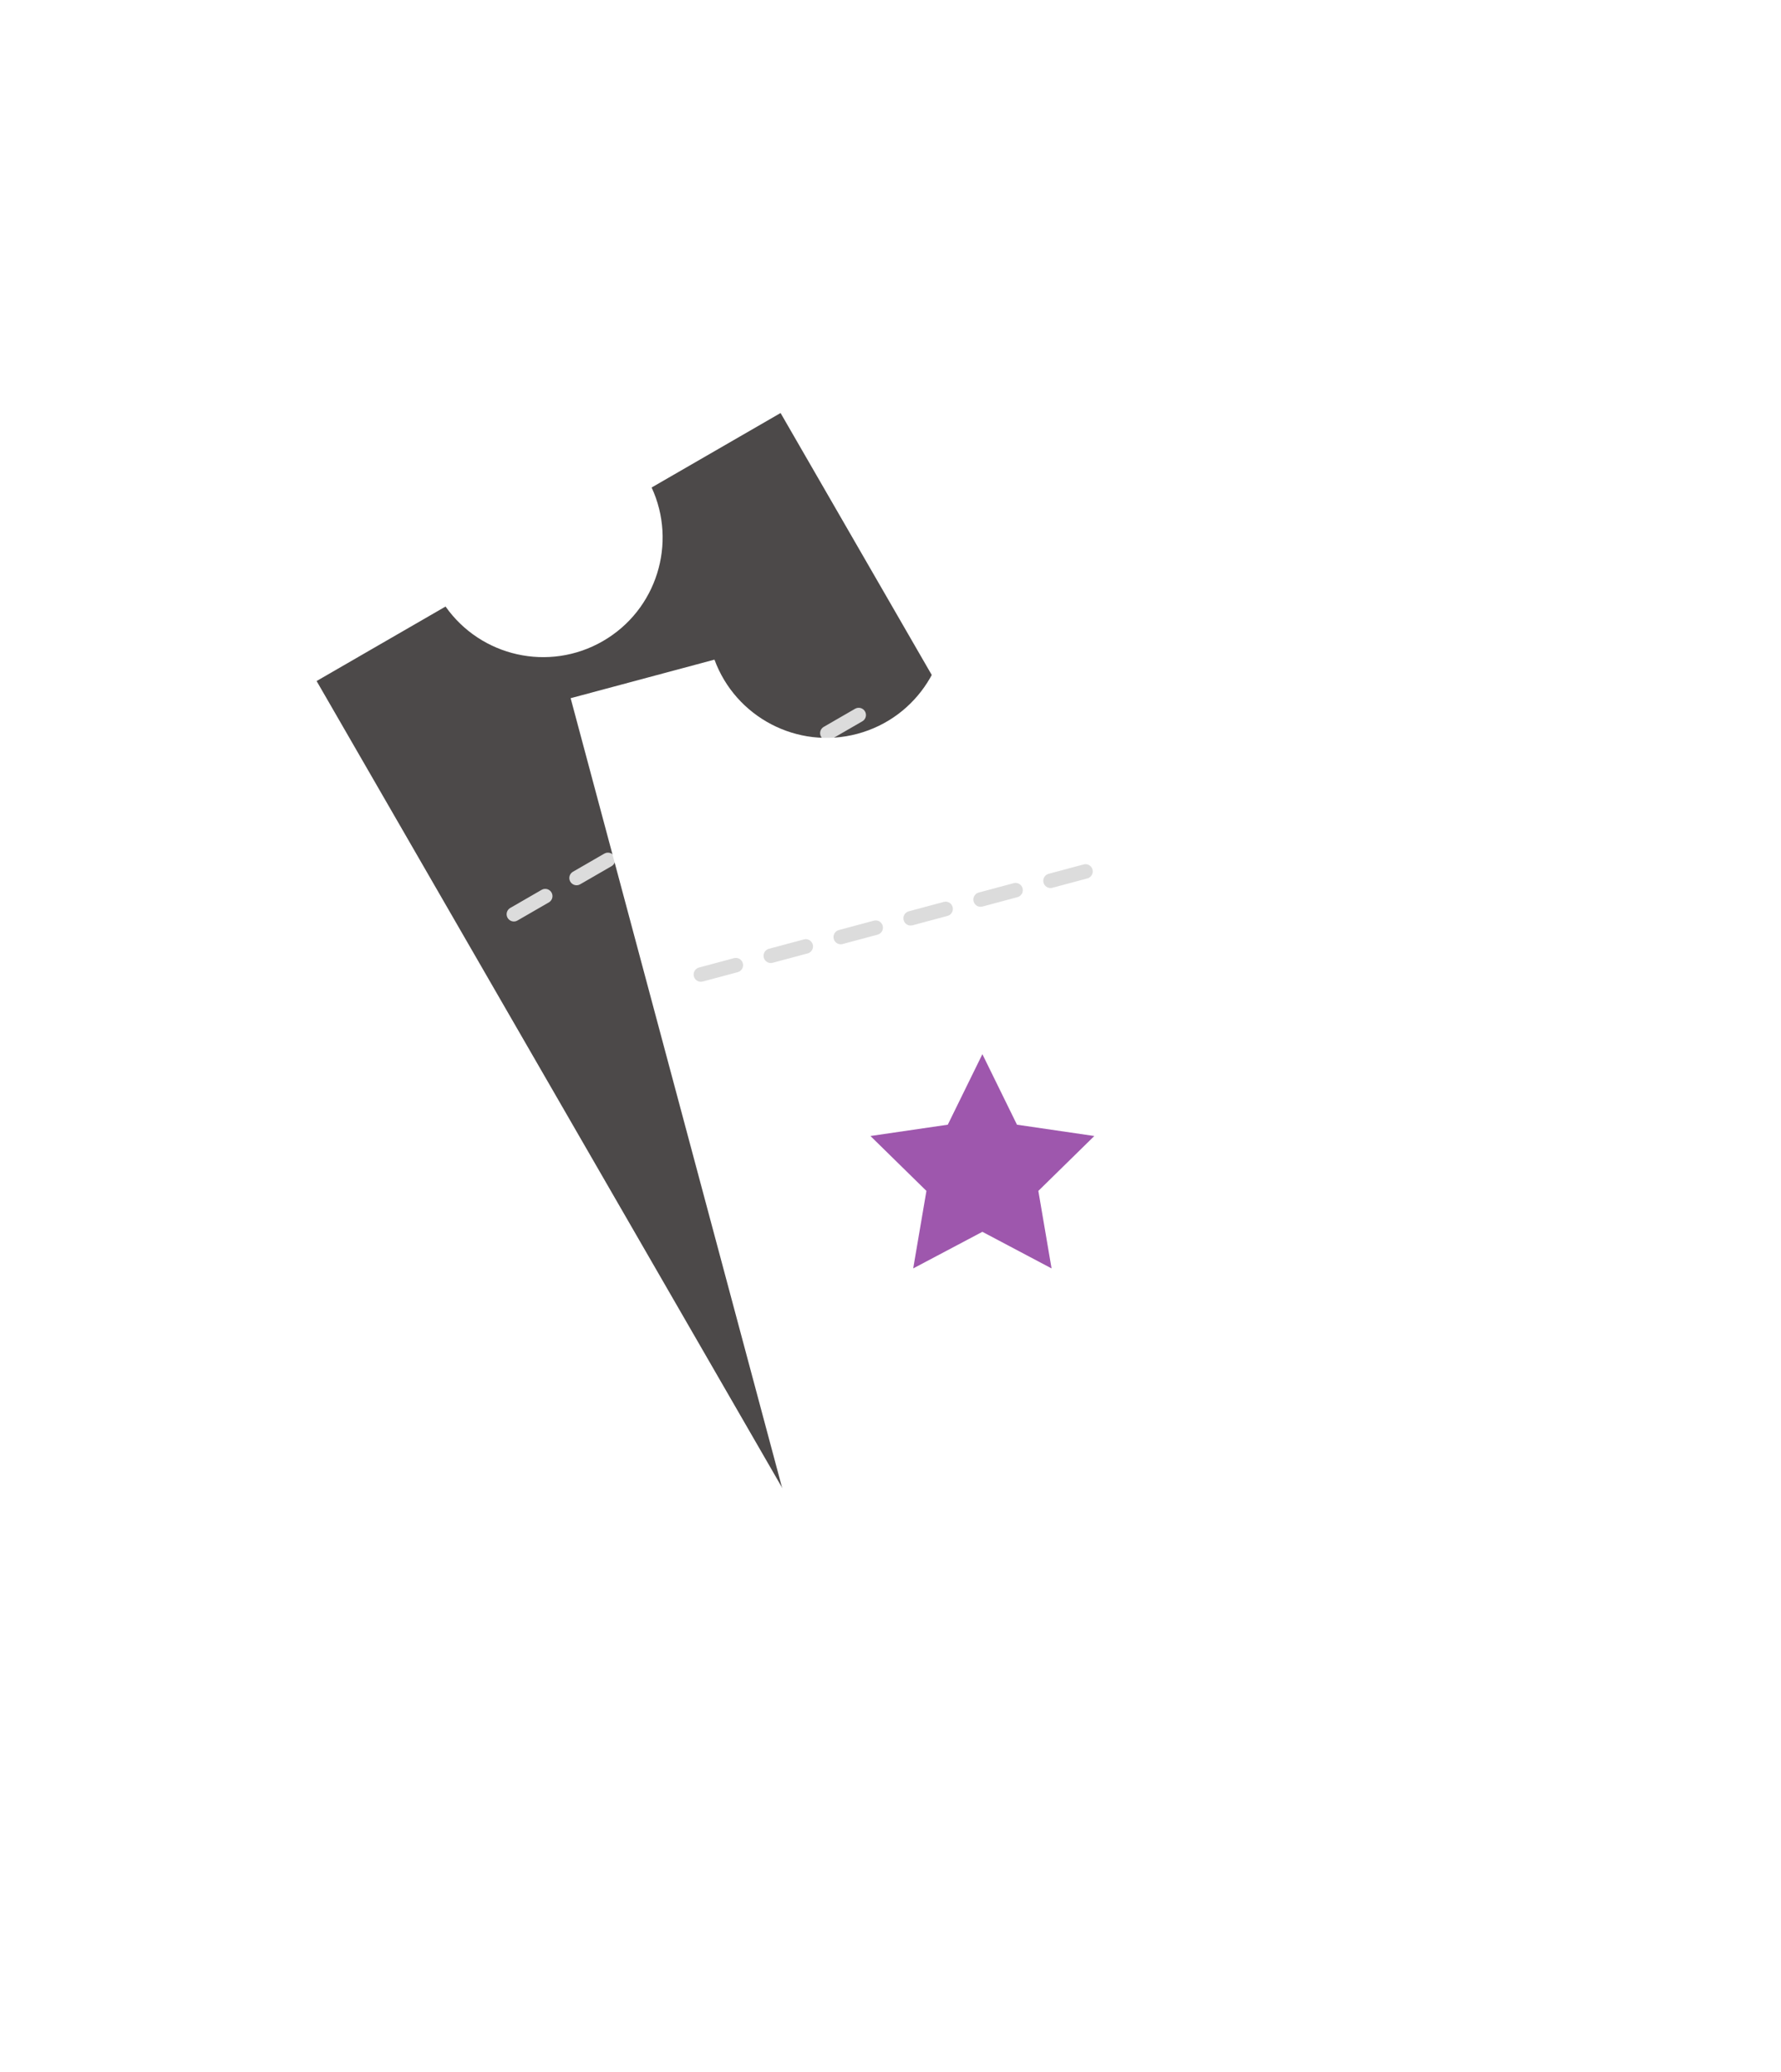 <?xml version="1.0" encoding="UTF-8" standalone="no"?>
<svg width="246px" height="286px" viewBox="0 0 246 286" version="1.1" xmlns="http://www.w3.org/2000/svg" xmlns:xlink="http://www.w3.org/1999/xlink" xmlns:sketch="http://www.bohemiancoding.com/sketch/ns">
    <!-- Generator: Sketch 3.3 (11970) - http://www.bohemiancoding.com/sketch -->
    <title>Option1-Tickets</title>
    <desc>Created with Sketch.</desc>
    <defs>
        <filter x="-50%" y="-50%" width="200%" height="200%" filterUnits="objectBoundingBox" id="filter-1">
            <feOffset dx="1" dy="1" in="SourceAlpha" result="shadowOffsetOuter1"></feOffset>
            <feGaussianBlur stdDeviation="2" in="shadowOffsetOuter1" result="shadowBlurOuter1"></feGaussianBlur>
            <feColorMatrix values="0 0 0 0 0   0 0 0 0 0   0 0 0 0 0  0 0 0 0.175 0" in="shadowBlurOuter1" type="matrix" result="shadowMatrixOuter1"></feColorMatrix>
            <feMerge>
                <feMergeNode in="shadowMatrixOuter1"></feMergeNode>
                <feMergeNode in="SourceGraphic"></feMergeNode>
            </feMerge>
        </filter>
        <filter x="-50%" y="-50%" width="200%" height="200%" filterUnits="objectBoundingBox" id="filter-2">
            <feOffset dx="1" dy="1" in="SourceAlpha" result="shadowOffsetOuter1"></feOffset>
            <feGaussianBlur stdDeviation="2" in="shadowOffsetOuter1" result="shadowBlurOuter1"></feGaussianBlur>
            <feColorMatrix values="0 0 0 0 0   0 0 0 0 0   0 0 0 0 0  0 0 0 0.175 0" in="shadowBlurOuter1" type="matrix" result="shadowMatrixOuter1"></feColorMatrix>
            <feMerge>
                <feMergeNode in="shadowMatrixOuter1"></feMergeNode>
                <feMergeNode in="SourceGraphic"></feMergeNode>
            </feMerge>
        </filter>
    </defs>
    <g id="Page-1" stroke="none" stroke-width="1" fill="none" fill-rule="evenodd" sketch:type="MSPage">
        <g id="Option1-Tickets" sketch:type="MSArtboardGroup" transform="translate(0, 0.5)">
            <polygon id="Star-6-Copy" fill="#D8D8D8" sketch:type="MSShapeGroup" points="134.934 171.283 126.999 175.455 128.514 166.619 122.095 160.361 130.966 159.072 134.934 151.033 138.902 159.072 147.773 160.361 141.354 166.619 142.869 175.455 "></polygon>
            <g id="Rectangle-181-+-Line-+-Rectangle-181-+-Line-Copy" sketch:type="MSLayerGroup" transform="translate(125.434, 141.033) rotate(-30) translate(-125.434, -141.033) translate(72.434, 58.033)">
                <g id="Rectangle-181-+-Line" transform="translate(5, 0)" sketch:type="MSShapeGroup">
                    <path d="M20.567,0 L0,0 L0,131 L74,131 L74,0 L53.433,0 C52.675,8.41 45.607,15 37,15 C28.393,15 21.325,8.41 20.567,2.79437584e-12 Z" id="Rectangle-181" fill="#4C4949" filter="url(#filter-1)"></path>
                    <path d="M8.5,42.505 L67,42.505" id="Line" stroke="#DCDCDC" stroke-width="2" stroke-linecap="round" stroke-linejoin="round" stroke-dasharray="5"></path>
                </g>
                <g id="Rectangle-181-+-Line-Copy" transform="translate(53.282, 92.217) rotate(-345) translate(-53.282, -92.217) translate(16.282, 26.717)" sketch:type="MSShapeGroup">
                    <path d="M20.567,0 L0,0 L0,131 L74,131 L74,0 L53.433,0 C52.675,8.41 45.607,15 37,15 C28.393,15 21.325,8.41 20.567,2.79437584e-12 Z" id="Rectangle-181" fill="#FFFFFF" filter="url(#filter-2)"></path>
                    <path d="M8.5,42.505 L67,42.505" id="Line" stroke="#DCDCDC" stroke-width="2" stroke-linecap="round" stroke-linejoin="round" stroke-dasharray="5"></path>
                </g>
            </g>
            <polygon id="Star-6-Copy-4" fill="#9E57AD" sketch:type="MSShapeGroup" points="135.691 169.558 126.136 174.611 127.961 163.909 120.23 156.331 130.913 154.769 135.691 145.033 140.469 154.769 151.153 156.331 143.422 163.909 145.247 174.611 "></polygon>
        </g>
    </g>
</svg>